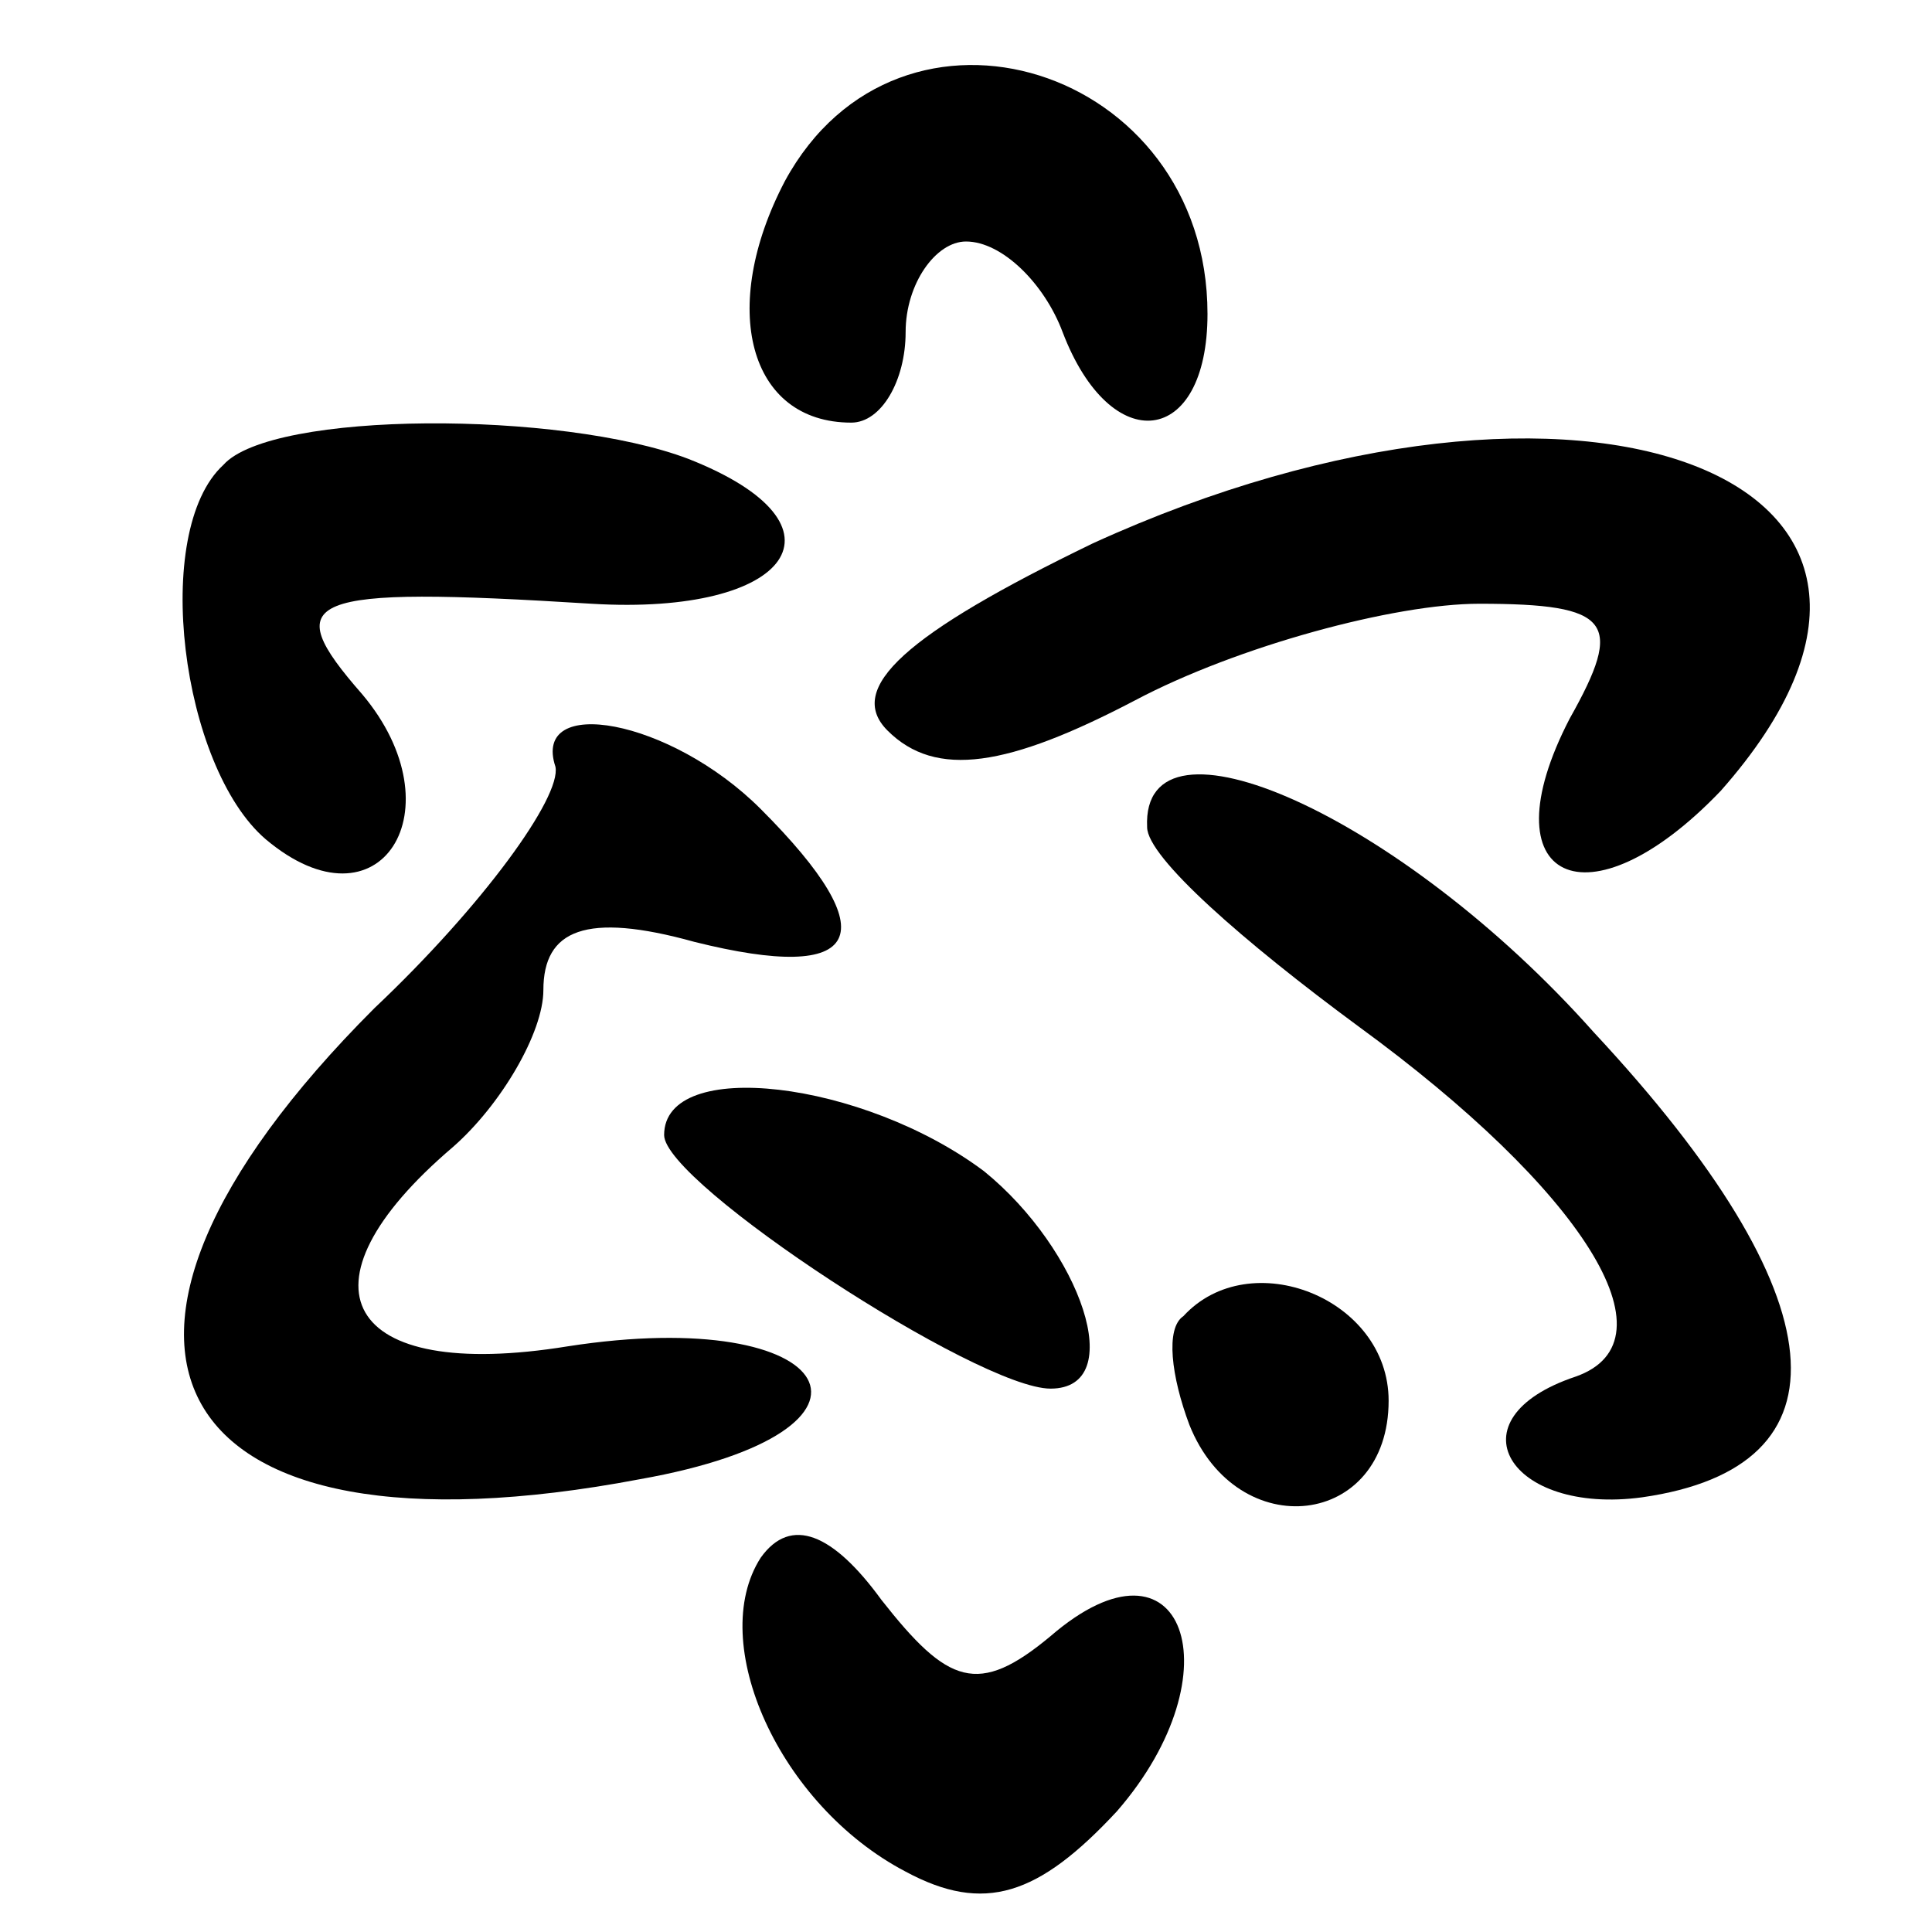 <?xml version="1.0" standalone="no"?>
<!DOCTYPE svg PUBLIC "-//W3C//DTD SVG 20010904//EN"
 "http://www.w3.org/TR/2001/REC-SVG-20010904/DTD/svg10.dtd">
<svg version="1.0" xmlns="http://www.w3.org/2000/svg"
 width="32pt" height="32pt" viewBox="0 0 32 32"
 preserveAspectRatio="xMidYMid meet">

<g transform="translate(0,32) scale(0.1,-0.1)"
fill="#000000" stroke="none">
<path d="M130 290 c-11 -21 -6 -40 11 -40 5 0 9 7 9 15 0 8 5 15 10 15 6 0 13
-7 16 -15 8 -21 24 -19 24 3 0 41 -51 57 -70 22z"/>
<path d="M37 243 c-12 -11 -7 -50 7 -62 19 -16 32 5 16 24 -14 16 -10 18 38
15 33 -2 44 13 16 24 -21 8 -69 8 -77 -1z"/>
<path d="M181 230 c-31 -15 -41 -24 -34 -31 8 -8 20 -6 41 5 17 9 43 16 57 16
22 0 24 -3 15 -19 -14 -27 3 -35 25 -12 46 52 -23 78 -104 41z"/>
<path d="M92 193 c1 -5 -12 -23 -30 -40 -56 -56 -35 -93 44 -78 45 8 33 29
-12 22 -37 -6 -46 10 -19 33 8 7 15 19 15 26 0 10 7 13 25 8 28 -7 32 1 11 22
-15 15 -38 19 -34 7z"/>
<path d="M190 183 c0 -5 16 -19 35 -33 37 -27 53 -52 36 -58 -21 -7 -11 -23
11 -20 35 5 33 33 -8 77 -32 36 -75 55 -74 34z"/>
<path d="M110 132 c0 -8 52 -42 64 -42 13 0 5 23 -11 36 -20 15 -53 19 -53 6z"/>
<path d="M196 102 c-3 -2 -2 -10 1 -18 8 -20 33 -17 33 4 0 17 -23 26 -34 14z"/>
<path d="M126 62 c-9 -14 3 -41 24 -52 13 -7 22 -4 35 10 20 23 11 48 -11 29
-12 -10 -17 -8 -28 6 -8 11 -15 14 -20 7z"/>
</g>
</svg>
